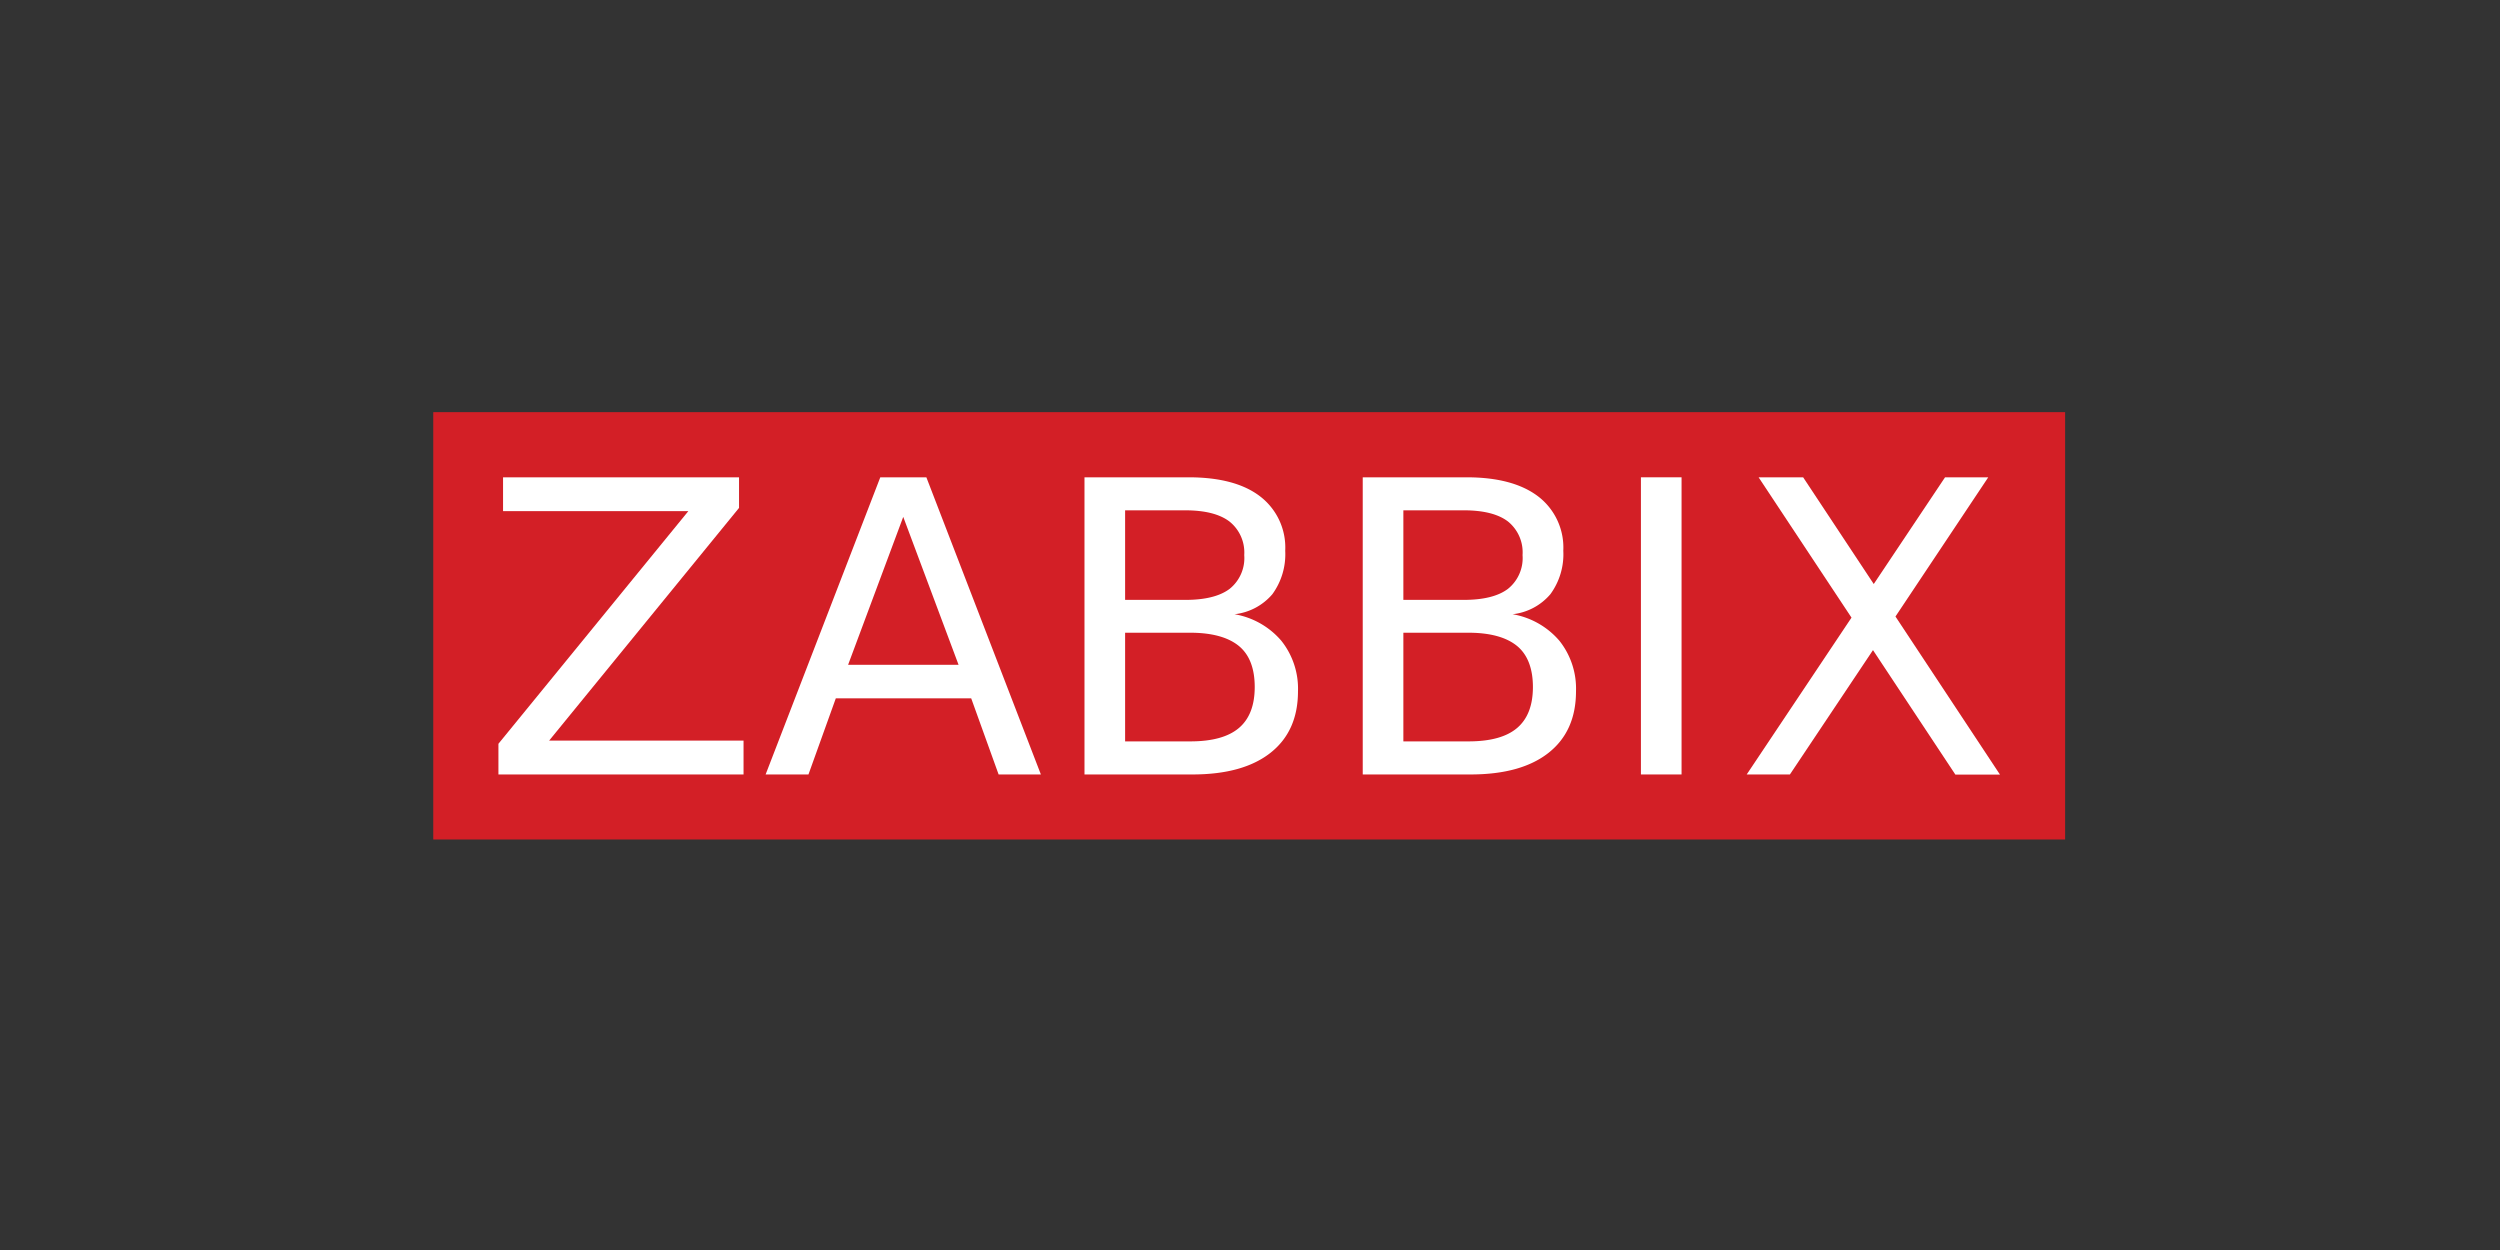 <?xml version="1.0" encoding="UTF-8" standalone="no"?>
<svg
   xmlns:dc="http://purl.org/dc/elements/1.1/"
   xmlns:cc="http://creativecommons.org/ns#"
   xmlns:rdf="http://www.w3.org/1999/02/22-rdf-syntax-ns#"
   xmlns:svg="http://www.w3.org/2000/svg"
   xmlns="http://www.w3.org/2000/svg"
   xmlns:sodipodi="http://sodipodi.sourceforge.net/DTD/sodipodi-0.dtd"
   xmlns:inkscape="http://www.inkscape.org/namespaces/inkscape"
   viewBox="0 0 120 60"
   version="1.1"
   id="svg87"
   sodipodi:docname="zabbix-ar21.svg"
   width="120"
   height="60"
   inkscape:version="0.92.3 (2405546, 2018-03-11)">
  <rect x="0" y="0" width="120" height="60" fill="#333333" stroke="none"/>
  <sodipodi:namedview
     pagecolor="#ffffff"
     bordercolor="#666666"
     borderopacity="1"
     objecttolerance="10"
     gridtolerance="10"
     guidetolerance="10"
     inkscape:pageopacity="0"
     inkscape:pageshadow="2"
     inkscape:window-width="1920"
     inkscape:window-height="1001"
     id="namedview89"
     showgrid="false"
     inkscape:zoom="4.028726"
     inkscape:cx="74.253956"
     inkscape:cy="43.617156"
     inkscape:window-x="-9"
     inkscape:window-y="-9"
     inkscape:window-maximized="1"
     inkscape:current-layer="svg87" />
  <defs
     id="defs4">
    <style
       id="style2">.cls-1{fill:#d31f26;}.cls-2{fill:#fff;}.cls-3{fill:#0f4d78;}.cls-4{fill:#1a7aaa;}.cls-5{fill:#ca8440;}</style>
  </defs>
  <title
     id="title6">zabbix-conference-latam-2019Asset 1</title>
  <g
     id="g1029"
     transform="matrix(0.281,0,0,0.281,20.797,70.332)">
    <path
       style="fill:#d31f26"
       inkscape:connector-curvature="0"
       id="path8"
       d="m 0,-179.89 h 278.75 v 73 H 0 Z"
       class="cls-1" />
    <g
       transform="translate(0,-179.89)"
       id="path4080">
      <path
         style="fill:#ffffff"
         inkscape:connector-curvature="0"
         id="path11"
         d="m 11.92,11.13 h 40.31 v 5.23 L 19.79,56.11 H 53 v 5.78 H 11.13 V 56.65 L 43.57,16.91 H 11.92 Z"
         class="cls-2" />
    </g>
    <g
       transform="translate(0,-179.89)"
       id="path4082">
      <path
         style="fill:#ffffff"
         inkscape:connector-curvature="0"
         id="path14"
         d="m 80.28,17.89 -9.42,25.27 h 18.87 z m -3.92,-6.76 h 7.87 l 19.56,50.76 h -7.22 l -4.68,-13 H 68.76 l -4.67,13 h -7.32 z"
         class="cls-2" />
    </g>
    <g
       transform="translate(0,-179.89)"
       id="path4084">
      <path
         style="fill:#ffffff"
         inkscape:connector-curvature="0"
         id="path17"
         d="m 118.18,37.65 v 18.59 h 11.14 q 5.6,0 8.3,-2.29 2.7,-2.29 2.7,-7 c 0,-3.17 -0.9,-5.52 -2.7,-7 -1.8,-1.48 -4.57,-2.27 -8.3,-2.27 h -11.14 z m 0,-20.88 v 15.3 h 10.28 c 3.39,0 5.91,-0.63 7.58,-1.89 a 6.74,6.74 0 0 0 2.49,-5.76 6.77,6.77 0 0 0 -2.53,-5.74 c -1.67,-1.27 -4.19,-1.91 -7.58,-1.91 z m -6.94,-5.64 H 129 q 8,0 12.24,3.26 a 11,11 0 0 1 4.29,9.28 11.6,11.6 0 0 1 -2.19,7.42 9.9,9.9 0 0 1 -6.47,3.43 13.51,13.51 0 0 1 8,4.54 13.12,13.12 0 0 1 2.84,8.62 q 0,6.8 -4.68,10.5 -4.68,3.7 -13.3,3.71 h -18.49 z"
         class="cls-2" />
    </g>
    <g
       transform="translate(0,-179.89)"
       id="path4086">
      <path
         style="fill:#ffffff"
         inkscape:connector-curvature="0"
         id="path20"
         d="m 165.71,37.65 v 18.59 h 11.13 c 3.74,0 6.5,-0.76 8.3,-2.29 1.8,-1.53 2.7,-3.87 2.7,-7 0,-3.13 -0.9,-5.52 -2.7,-7 -1.8,-1.48 -4.56,-2.27 -8.3,-2.27 h -11.13 z m 0,-20.88 v 15.3 H 176 q 5.09,0 7.58,-1.89 a 6.74,6.74 0 0 0 2.49,-5.76 6.77,6.77 0 0 0 -2.49,-5.74 Q 181.09,16.77 176,16.77 Z m -6.94,-5.64 h 17.73 q 7.94,0 12.23,3.26 a 11,11 0 0 1 4.3,9.28 11.55,11.55 0 0 1 -2.2,7.42 9.88,9.88 0 0 1 -6.46,3.43 13.54,13.54 0 0 1 8,4.54 13.12,13.12 0 0 1 2.83,8.62 q 0,6.8 -4.67,10.5 -4.67,3.7 -13.3,3.71 h -18.46 z"
         class="cls-2" />
    </g>
    <g
       transform="translate(0,-179.89)"
       id="path4088">
      <path
         style="fill:#ffffff"
         inkscape:connector-curvature="0"
         id="path23"
         d="M 226.39,11.13 H 234 l 12.06,18.23 12.18,-18.23 h 7.38 l -15.85,23.78 17.85,27 H 260 L 245.93,40.65 231.74,61.89 h -7.38 l 17.9,-26.79 z"
         class="cls-2" />
    </g>
    <g
       transform="translate(0,-179.89)"
       id="path4090">
      <path
         style="fill:#ffffff"
         inkscape:connector-curvature="0"
         id="path26"
         d="m 206.29,11.13 h 6.94 v 50.76 h -6.94 z"
         class="cls-2" />
    </g>
  </g>
</svg>
